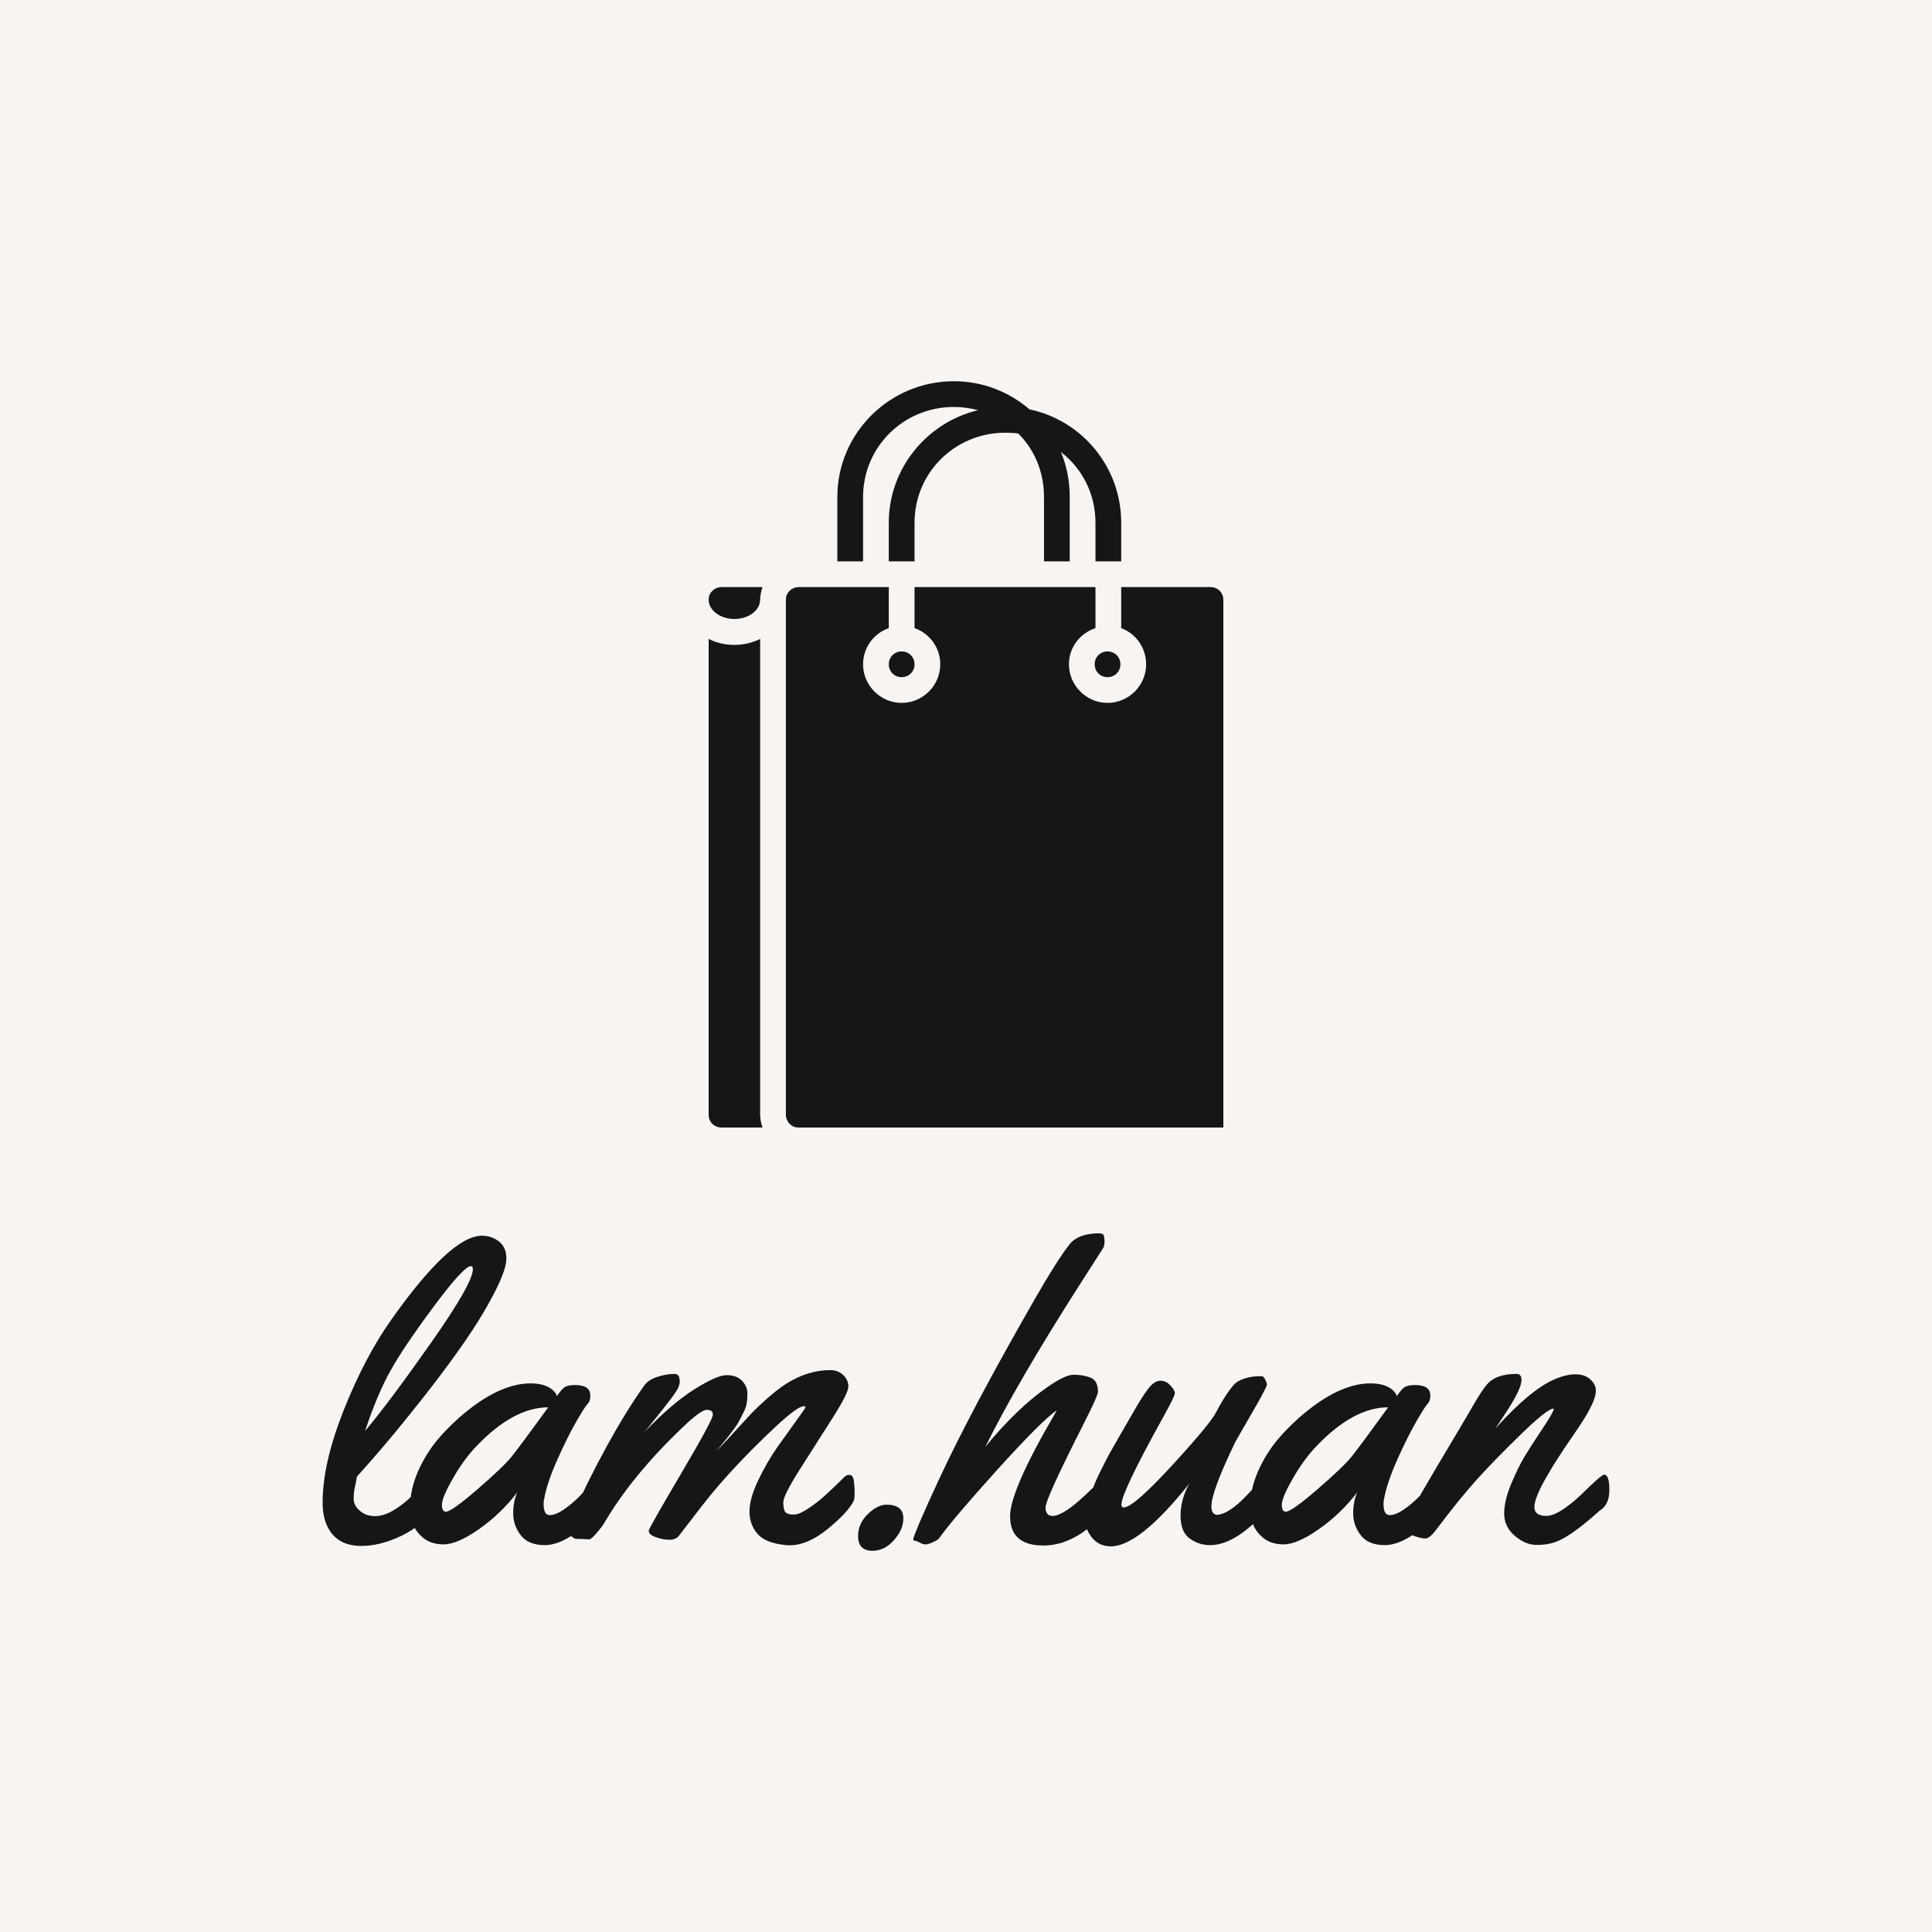 <svg version="1.1" preserveAspectRatio="none" xmlns="http://www.w3.org/2000/svg" width="500" height="500" viewBox="0 0 500 500"><rect width="100%" height="100%" fill="#F7F4F2" fill-opacity="1"/><svg viewBox="139.437 108.449 364.797 331.582" width="333" height="302.68" x="83.5px" y="98.66px" xmlns="http://www.w3.org/2000/svg" xmlns:xlink="http://www.w3.org/1999/xlink" preserveAspectRatio="none"><defs></defs><style>.companyName {fill:#161616;fill-opacity:1;}.icon1 {fill:#161616;fill-opacity:1;}.icon2 {fill:#E5B7D2;fill-opacity:1;}.icon3 {fill:#848282;fill-opacity:1;}.icon3-str {stroke:#848282;stroke-opacity:1;}</style><g opacity="1" transform="rotate(0 139.437 350.031)">
<svg width="364.797" height="90" x="139.437" y="350.031" version="1.1" preserveAspectRatio="none" viewBox="1.953 -29.551 124.766 30.781">
  <g transform="matrix(1 0 0 1 0 0)" class="companyName"><path id="id-D6z1nYkh8" d="M17.40-29.32Q18.34-29.32 19.05-28.76Q19.77-28.20 19.77-27.11Q19.77-26.02 18.55-23.68Q17.34-21.35 15.64-18.92Q13.95-16.48 11.80-13.75L11.80-13.75Q8.40-9.41 5.27-5.96L5.27-5.96Q5.25-5.72 5.11-5.09Q4.96-4.45 4.96-3.81Q4.96-3.16 5.56-2.65Q6.15-2.13 7.03-2.13Q7.91-2.13 8.92-2.75Q9.92-3.38 10.66-4.14L10.66-4.14Q12.62-6.15 13.09-6.15Q13.55-6.15 13.55-4.73L13.55-4.73L13.55-4.34Q13.55-3.57 13.28-3.22L13.28-3.22Q11.64-1.21 9.59-0.22Q7.54 0.76 5.70 0.76Q3.87 0.76 2.91-0.36Q1.95-1.48 1.95-3.44L1.95-3.44Q1.95-7.25 3.99-12.39Q6.04-17.54 8.59-21.15L8.59-21.15Q14.36-29.32 17.40-29.32L17.40-29.32ZM16.52-26.07L16.52-26.07Q16.52-26.37 16.33-26.37L16.33-26.37Q15.64-26.37 12.73-22.46Q9.82-18.55 8.53-16.23Q7.23-13.91 6.07-10.39L6.07-10.39Q8.38-13.13 12.45-18.92Q16.52-24.71 16.52-26.07Z M26.43-14.84L26.43-14.84Q27.91-14.84 27.91-13.83L27.91-13.83Q27.91-13.28 27.66-13.03Q27.40-12.77 26.57-11.34Q25.74-9.90 24.74-7.67Q23.73-5.43 23.44-3.85L23.44-3.85Q23.38-3.65 23.38-3.30L23.38-3.30Q23.38-2.23 23.96-2.23Q24.55-2.23 25.35-2.78Q26.15-3.34 26.78-3.97Q27.40-4.61 28.00-5.27Q28.59-5.94 28.71-6.04Q28.83-6.13 29.06-6.13L29.06-6.13Q29.43-6.13 29.51-5.57Q29.59-5 29.59-4.39Q29.59-3.79 29.47-3.55L29.47-3.55Q28.91-2.44 26.98-0.88Q25.06 0.68 23.49 0.68Q21.91 0.68 21.17-0.27Q20.43-1.23 20.43-2.39Q20.43-3.55 20.82-4.43L20.82-4.43Q19.20-2.32 17.10-0.86Q15 0.61 13.67 0.61Q12.34 0.61 11.50-0.20L11.50-0.20Q10.43-1.19 10.43-2.96Q10.43-4.73 11.22-6.51Q12.01-8.30 13.30-9.78Q14.59-11.25 16.13-12.46L16.13-12.46Q19.38-15 22.11-15L22.11-15Q23.16-15 23.83-14.65Q24.49-14.30 24.67-13.77L24.67-13.77Q25.14-14.47 25.46-14.66Q25.78-14.84 26.43-14.84ZM23.83-12.68L23.83-12.68Q20.49-12.68 16.91-8.96L16.91-8.96Q15.64-7.64 14.58-5.78Q13.52-3.93 13.52-3.24Q13.52-2.56 13.91-2.56L13.91-2.56Q14.45-2.56 16.95-4.72Q19.45-6.88 20.27-7.89L20.27-7.89Q21.17-9.02 23.83-12.68Z M27.81 0.12L27.81 0.12L26.86 0.08L26.50 0.08Q26.31 0.02 26.08-0.16Q25.86-0.33 25.74-0.41Q25.63-0.49 25.63-0.69Q25.63-0.90 25.78-1.41L25.78-1.41Q29.59-9.79 33.14-14.80L33.14-14.80Q33.54-15.35 34.40-15.63Q35.27-15.92 36.09-15.92L36.09-15.92Q36.58-15.92 36.58-15.16L36.58-15.16Q36.58-14.94 36.43-14.58Q36.27-14.22 35.64-13.40Q35.02-12.58 34.16-11.52Q33.30-10.47 33.18-10.31L33.18-10.31Q35.86-13.09 38.02-14.44Q40.18-15.80 41.14-15.80Q42.11-15.80 42.63-15.24Q43.14-14.69 43.14-14.05Q43.14-13.42 43.06-13.00Q42.97-12.58 42.73-12.12Q42.50-11.66 42.33-11.34Q42.17-11.02 41.78-10.50Q41.39-9.98 41.24-9.79Q41.09-9.59 40.63-9.04Q40.18-8.50 40.14-8.44L40.14-8.44Q40.68-8.98 41.66-10.06Q42.64-11.13 43.31-11.86Q43.98-12.58 45-13.49Q46.02-14.39 46.89-14.96L46.89-14.96Q49.00-16.29 51.17-16.29L51.17-16.29Q51.91-16.29 52.42-15.82Q52.93-15.35 52.93-14.70Q52.93-14.04 51.35-11.57Q49.77-9.10 48.19-6.61Q46.62-4.12 46.62-3.48L46.62-3.48Q46.62-2.58 46.95-2.41Q47.29-2.25 47.75-2.29Q48.22-2.32 49.07-2.89Q49.92-3.46 50.59-4.06L50.59-4.06Q51.66-5.04 52.58-5.96L52.58-5.96Q52.77-6.13 53.01-6.13L53.01-6.13Q53.38-6.13 53.46-5.57Q53.54-5 53.54-4.39Q53.54-3.79 53.42-3.55L53.42-3.55Q52.85-2.46 50.92-0.88Q48.98 0.70 47.21 0.70L47.21 0.70Q46.99 0.70 46.89 0.68L46.89 0.68Q44.88 0.49 44.11-0.42Q43.34-1.33 43.34-2.58Q43.34-3.83 44.19-5.61Q45.04-7.38 46.05-8.83Q47.07-10.27 47.92-11.44Q48.77-12.60 48.77-12.70Q48.77-12.79 48.61-12.79L48.61-12.79Q48.01-12.79 45.92-10.84L45.92-10.84Q42.34-7.50 39.75-4.39L39.75-4.39Q39.06-3.57 36.50-0.23L36.50-0.23Q36.21 0.16 35.58 0.16Q34.94 0.16 34.26-0.09Q33.57-0.33 33.57-0.72L33.57-0.72Q33.57-0.92 36.68-6.20Q39.79-11.48 39.79-11.96Q39.79-12.44 39.21-12.44Q38.63-12.44 36.84-10.72L36.84-10.72Q31.89-6.00 29.18-1.33L29.18-1.33Q29.00-1.05 28.50-0.47Q27.99 0.12 27.81 0.12Z M53.87-0.20Q53.87-1.39 54.80-2.31Q55.74-3.24 56.64-3.24L56.64-3.24Q58.26-3.24 58.26-1.91L58.26-1.91Q58.26-0.82 57.34 0.21Q56.43 1.23 55.27 1.23L55.27 1.23Q53.87 1.23 53.87-0.20L53.87-0.20Z M78.61-5.76L78.61-5.76Q78.75-4.86 78.75-4.35Q78.75-3.83 78.56-3.45Q78.38-3.07 77.74-2.37Q77.11-1.68 76.23-0.98L76.23-0.98Q74.08 0.72 71.84 0.72L71.84 0.72Q68.61 0.72 68.61-2.13L68.61-2.13Q68.61-4.61 72.93-12.01L72.93-12.01Q73.09-12.29 73.14-12.40L73.14-12.40Q71.64-11.35 67.39-6.65Q63.14-1.95 61.74 0L61.74 0Q61.62 0.18 61.15 0.39Q60.68 0.61 60.42 0.61Q60.16 0.61 59.85 0.44Q59.55 0.27 59.47 0.27L59.47 0.27Q59.22 0.27 59.22 0.11Q59.22-0.06 59.91-1.69Q60.61-3.32 61.74-5.74L61.74-5.74Q64.84-12.42 70.98-23.13L70.98-23.13Q73.13-26.88 74.34-28.44L74.34-28.44Q75.20-29.55 77.23-29.55L77.23-29.55Q77.66-29.55 77.71-29.30Q77.77-29.04 77.77-28.75Q77.77-28.46 77.66-28.16L77.66-28.16L75.57-24.90Q69.36-15.21 66.21-8.85L66.21-8.85Q69.26-12.56 72.13-14.57L72.13-14.57Q73.91-15.84 74.79-15.84Q75.68-15.84 76.41-15.56Q77.13-15.27 77.13-14.20L77.13-14.20Q77.13-13.81 75.86-11.31L75.86-11.31Q72.05-3.81 72.05-2.98Q72.05-2.15 72.73-2.15L72.73-2.15Q73.73-2.15 75.80-4.08L75.80-4.08Q77.36-5.55 77.77-5.96L77.77-5.96Q78.01-6.13 78.20-6.13L78.20-6.13Q78.57-6.13 78.61-5.76Z M93.69-6.13L93.69-6.13Q94.06-6.13 94.14-5.57Q94.22-5 94.22-4.39Q94.22-3.79 94.10-3.55L94.10-3.55Q93.54-2.46 91.62-0.89Q89.71 0.68 87.99 0.68L87.99 0.68Q86.93 0.68 86.04 0.05Q85.14-0.59 85.14-2.17Q85.14-3.75 85.98-5.27L85.98-5.27Q81.13 0.80 78.38 0.80L78.38 0.80Q77.29 0.80 76.61 0.02Q75.94-0.76 75.94-1.59Q75.94-2.42 76.17-3.31Q76.41-4.20 76.67-4.90Q76.93-5.61 77.45-6.64Q77.97-7.68 78.22-8.14Q78.48-8.61 79.03-9.56Q79.59-10.51 80.50-12.11Q81.41-13.71 82.00-14.48Q82.60-15.25 83.16-15.26Q83.73-15.27 84.16-14.80Q84.59-14.34 84.59-14.04Q84.59-13.75 83.28-11.41L83.28-11.41Q79.41-4.41 79.41-3.26L79.41-3.26Q79.41-2.97 79.63-2.97L79.63-2.97Q80.57-2.97 84.30-7.03Q88.03-11.09 88.61-12.24Q89.20-13.38 89.76-14.16Q90.31-14.94 90.59-15.12L90.59-15.12Q91.43-15.66 92.75-15.70L92.75-15.70Q92.97-15.70 93.09-15.68Q93.20-15.66 93.36-15.35Q93.52-15.04 93.52-14.86L93.52-14.86Q93.34-14.32 91.96-11.95Q90.59-9.59 90.43-9.28L90.43-9.28Q88.13-4.51 88.13-3.07L88.13-3.07Q88.13-2.25 88.75-2.25L88.75-2.25Q89.88-2.40 91.48-4.06L91.48-4.06Q92.07-4.67 92.65-5.29Q93.22-5.92 93.36-6.03Q93.50-6.13 93.69-6.13Z M107.87-14.84L107.87-14.84Q109.36-14.84 109.36-13.83L109.36-13.83Q109.36-13.28 109.10-13.03Q108.85-12.77 108.02-11.34Q107.19-9.90 106.18-7.67Q105.18-5.43 104.88-3.85L104.88-3.85Q104.82-3.65 104.82-3.30L104.82-3.30Q104.82-2.23 105.41-2.23Q106.00-2.23 106.80-2.78Q107.60-3.34 108.22-3.97Q108.85-4.61 109.44-5.27Q110.04-5.94 110.16-6.04Q110.27-6.13 110.51-6.13L110.51-6.13Q110.88-6.13 110.96-5.57Q111.04-5 111.04-4.39Q111.04-3.79 110.92-3.55L110.92-3.55Q110.35-2.44 108.43-0.88Q106.50 0.68 104.93 0.68Q103.36 0.68 102.62-0.27Q101.88-1.23 101.88-2.39Q101.88-3.55 102.27-4.43L102.27-4.43Q100.64-2.32 98.54-0.86Q96.45 0.61 95.12 0.61Q93.79 0.61 92.95-0.20L92.95-0.20Q91.88-1.19 91.88-2.96Q91.88-4.73 92.67-6.51Q93.46-8.30 94.75-9.78Q96.04-11.25 97.58-12.46L97.58-12.46Q100.82-15 103.55-15L103.55-15Q104.61-15 105.27-14.65Q105.94-14.30 106.11-13.77L106.11-13.77Q106.58-14.47 106.90-14.66Q107.23-14.84 107.87-14.84ZM105.27-12.68L105.27-12.68Q101.93-12.68 98.36-8.96L98.36-8.96Q97.09-7.64 96.03-5.78Q94.96-3.93 94.96-3.24Q94.96-2.56 95.35-2.56L95.35-2.56Q95.90-2.56 98.40-4.72Q100.90-6.88 101.72-7.89L101.72-7.89Q102.62-9.02 105.27-12.68Z M119.45-3.01L119.45-3.01Q119.45-2.15 120.63-2.15L120.63-2.15Q121.25-2.15 122.20-2.77Q123.14-3.40 123.91-4.14L123.91-4.14Q125.94-6.15 126.21-6.15L126.21-6.15Q126.72-6.15 126.72-4.69Q126.72-3.22 125.80-2.68L125.80-2.68Q123.01-0.16 121.48 0.39L121.48 0.39Q120.63 0.68 119.59 0.66Q118.55 0.64 117.54-0.23Q116.52-1.11 116.52-2.37Q116.52-3.63 117.19-5.23Q117.85-6.84 118.54-7.98Q119.24-9.12 120.25-10.63Q121.27-12.15 121.33-12.52L121.33-12.52L121.29-12.56Q120.64-12.50 118.10-10.02Q115.55-7.54 113.89-5.70Q112.23-3.87 109.92-0.80L109.92-0.80Q109.28 0.04 108.87 0.04Q108.46 0.04 107.76-0.22Q107.07-0.49 106.91-0.61Q106.76-0.72 106.76-0.96Q106.76-1.19 106.89-1.53Q107.03-1.88 107.16-2.10Q107.29-2.32 107.58-2.79Q107.87-3.26 108.74-4.78Q109.61-6.29 111.41-9.30Q113.20-12.30 113.55-12.93L113.55-12.93Q114.30-14.22 114.77-14.80L114.77-14.80Q115.64-15.92 117.73-15.92L117.73-15.92Q118.20-15.92 118.20-15.33L118.20-15.33Q118.20-14.41 116.50-11.88L116.50-11.88L115.68-10.64Q119.06-14.39 121.39-15.39L121.39-15.39Q122.52-15.88 123.43-15.88Q124.34-15.88 124.87-15.39Q125.41-14.90 125.41-14.31Q125.41-13.71 125-12.88Q124.59-12.05 124.17-11.40Q123.75-10.74 123.07-9.75Q122.38-8.75 122.32-8.66Q122.27-8.57 122.02-8.19Q121.78-7.81 121.66-7.64Q121.54-7.46 121.27-7.02Q121.00-6.58 120.83-6.29Q120.66-6.00 120.42-5.57Q120.18-5.14 120.03-4.82Q119.88-4.51 119.73-4.14L119.73-4.14Q119.45-3.46 119.45-3.01Z"/></g>
</svg>
</g><g opacity="1" transform="rotate(0 248.876 108.449)">
<svg width="145.919" height="211.582" x="248.876" y="108.449" version="1.1" preserveAspectRatio="none" viewBox="6 1 20 29">
  <g transform="matrix(1 0 0 1 0 0)" class="icon1"><g transform="translate(0,-1020.362)"><g><path style="color:#000000;font-style:normal;font-variant:normal;font-weight:normal;font-stretch:normal;font-size:medium;line-height:normal;text-indent:0;text-align:start;text-decoration:none;text-decoration-line:none;text-decoration-style:solid;text-decoration-color:#000000;letter-spacing:normal;word-spacing:normal;text-transform:none;direction:ltr;block-progression:tb;writing-mode:lr-tb;baseline-shift:baseline;text-anchor:start;white-space:normal;clip-rule:nonzero;display:inline;overflow:visible;visibility:visible;opacity:1;isolation:auto;mix-blend-mode:normal;color-interpolation:sRGB;color-interpolation-filters:linearRGB;solid-color:#000000;solid-opacity:1;fill-rule:nonzero;stroke-width:1;stroke-linecap:round;stroke-linejoin:round;stroke-miterlimit:4;stroke-dasharray:none;stroke-dashoffset:0;color-rendering:auto;image-rendering:auto;shape-rendering:auto;text-rendering:auto;enable-background:accumulate" d="m 22.031,8 0,-1.5 c 0,-2.164 -1.518,-3.975 -3.562,-4.406 C 17.677,1.416 16.656,1 15.531,1 13.036,1 11,3.015 11,5.5 L 11,8 m 1,0 0,-2.5 C 12,3.555 13.57,2 15.531,2 c 0.326,0 0.639,0.045 0.938,0.125 C 14.486,2.601 13,4.38 13,6.5 L 13,8 m 1,0 0,-1.5 C 14,4.555 15.57,3 17.531,3 c 0.17,0 0.337,0.009 0.5,0.031 0.635,0.632 1,1.496 1,2.469 l 0,2.5 m 1,0 0,-2.5 c 0,-0.621 -0.115,-1.212 -0.344,-1.75 0.825,0.638 1.344,1.62 1.344,2.75 l 0,1.5 M 6.5,9 8.094,9 C 8.04,9.154 8,9.329 8,9.5 7.998,9.723 7.85,9.974 7.531,10.125 c -0.32,0.152 -0.742,0.152 -1.062,0 C 6.15,9.972 6.002,9.723 6,9.5 6,9.429 6.007,9.373 6.031,9.312 6.105,9.132 6.286,9 6.5,9 Z m 3,0 c 0.021,0.001 0.042,0.001 0.062,0 L 9.594,9 13,9 13,10.594 C 12.415,10.799 12,11.349 12,12 c 0,0.823 0.677,1.5 1.5,1.5 0.823,0 1.5,-0.677 1.5,-1.5 0,-0.651 -0.415,-1.201 -1,-1.406 L 14,9 l 7.031,0 0,1.594 C 20.432,10.791 20,11.339 20,12 c 0,0.823 0.677,1.5 1.5,1.5 0.823,0 1.5,-0.677 1.5,-1.5 0,-0.641 -0.398,-1.193 -0.969,-1.406 L 22.031,9 25.5,9 C 25.786,9 26,9.214 26,9.5 l 0,20.5 -0.5,0 -16,0 C 9.429,30 9.373,29.993 9.312,29.969 9.132,29.895 9,29.714 9,29.5 l 0,-4.25 0,-0.094 0,-7.5 L 9,14.5 9,9.5 C 9,9.429 9.007,9.373 9.031,9.312 9.105,9.132 9.286,9 9.5,9 Z M 6,11 c 0.013,0.007 0.018,0.025 0.031,0.031 0.608,0.288 1.33,0.288 1.938,0 C 7.982,11.025 7.987,11.007 8,11 l 0,3.5 0,3.156 0,0.156 0,7.344 0,0.094 0,4.25 c 0,0.171 0.04,0.346 0.094,0.5 L 6.5,30 C 6.214,30 6,29.786 6,29.5 L 6,26 6,18.469 6,14.5 Z m 7.5,0.5 c 0.282,0 0.5,0.218 0.5,0.5 0,0.282 -0.218,0.5 -0.5,0.5 -0.282,0 -0.5,-0.218 -0.5,-0.5 0,-0.282 0.218,-0.5 0.5,-0.5 z m 8,0 c 0.282,0 0.5,0.218 0.5,0.5 0,0.282 -0.218,0.5 -0.5,0.5 -0.282,0 -0.5,-0.218 -0.5,-0.5 0,-0.282 0.218,-0.5 0.5,-0.5 z" transform="translate(-5e-7,1020.362)"></path></g></g></g>
</svg>
</g></svg></svg>